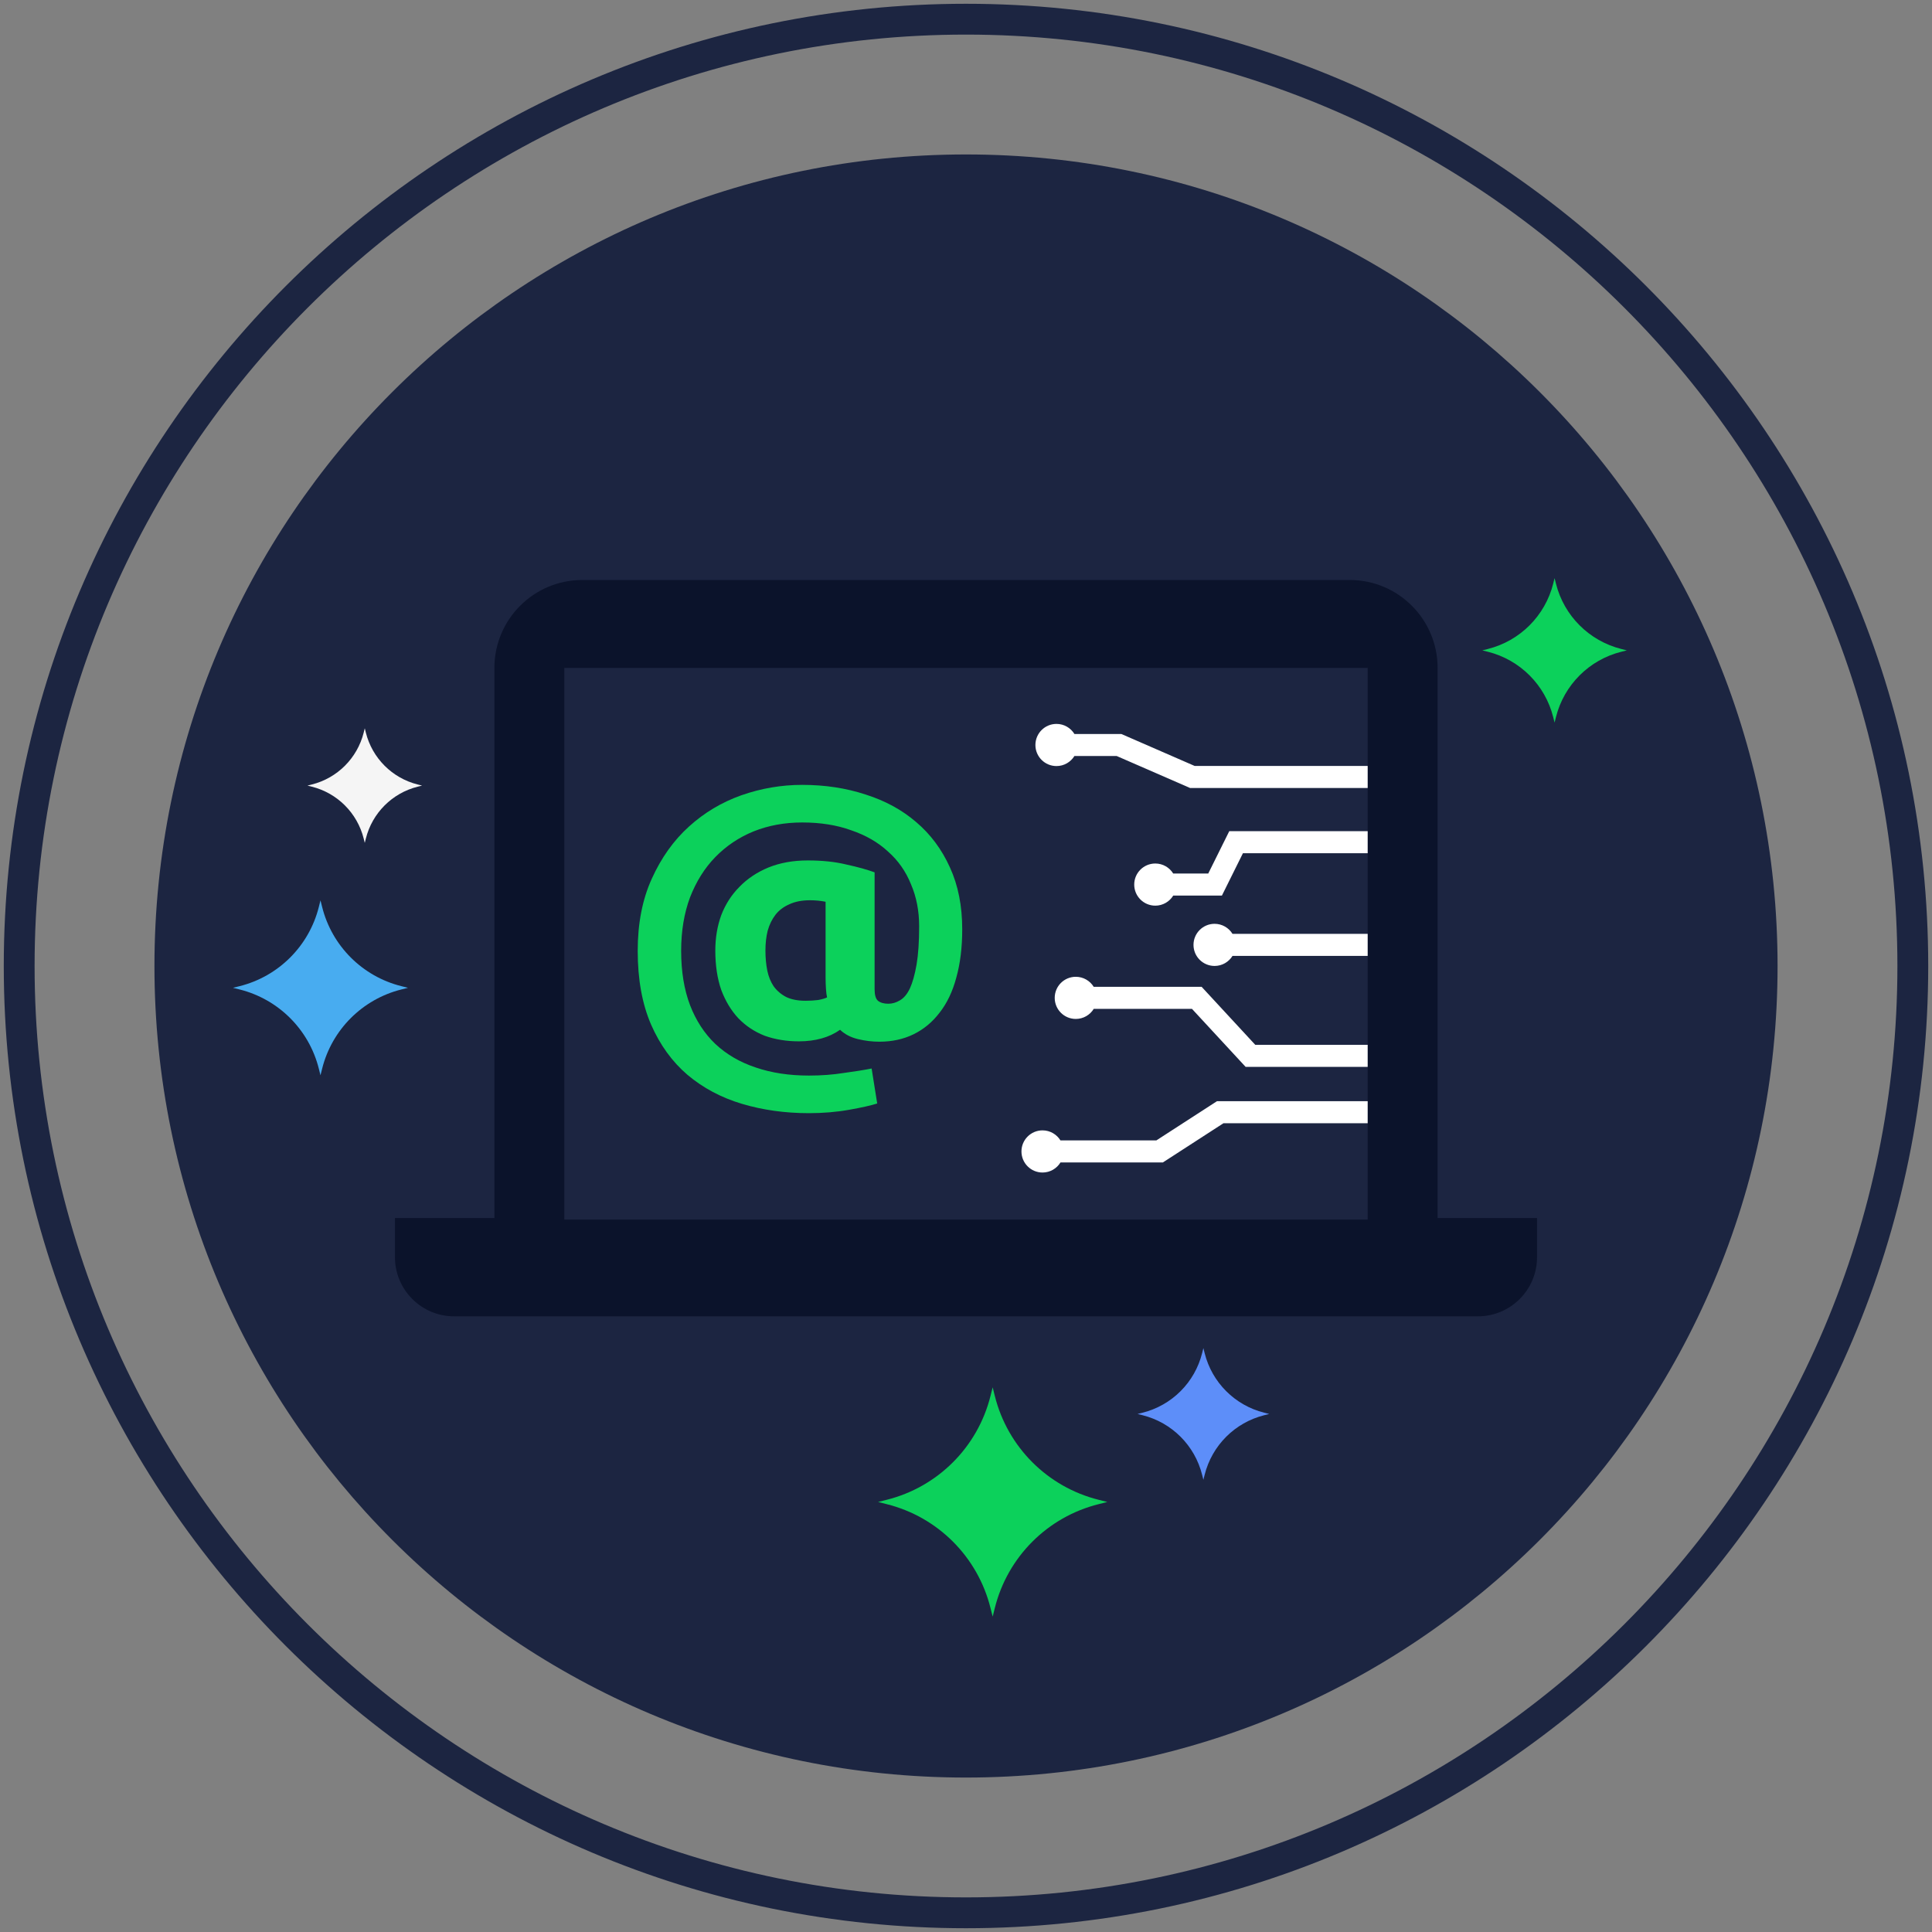 <svg width="512" height="512" viewBox="0 0 512 512" fill="none" xmlns="http://www.w3.org/2000/svg">
<rect x="0" y="0" width="512" height="512" fill="#808080" stroke="none"/>
<path d="M255.998 40.931C137.225 40.931 40.93 137.221 40.93 255.999C40.93 374.777 137.225 471.07 255.998 471.07C374.781 471.07 471.074 374.777 471.074 255.999C471.074 137.221 374.781 40.931 255.998 40.931Z" fill="#1C2541"/>
<path d="M255.998 1C115.391 1 1 115.394 1 255.999C1 396.605 115.391 511 255.998 511C396.607 511 511 396.605 511 255.999C511 115.394 396.607 1 255.998 1ZM255.998 502.827C119.896 502.827 9.169 392.1 9.169 255.999C9.169 119.898 119.897 9.169 255.998 9.169C392.102 9.169 502.831 119.898 502.831 255.999C502.831 392.101 392.102 502.827 255.998 502.827Z" fill="#1C2541"/>
<path d="M429.667 171.988C421.142 169.849 414.48 163.189 412.343 154.667L411.978 153.21L411.615 154.667C409.478 163.189 402.816 169.85 394.291 171.988L392.834 172.356L394.291 172.72C402.816 174.855 409.478 181.517 411.615 190.041L411.978 191.498L412.343 190.041C414.48 181.517 421.142 174.854 429.667 172.72L431.127 172.356L429.667 171.988Z" fill="#0CD15B"/>
<path d="M106.353 261.339C96.027 258.753 87.959 250.683 85.371 240.359L84.93 238.596L84.491 240.359C81.901 250.683 73.833 258.754 63.509 261.339L61.743 261.78L63.509 262.221C73.833 264.811 81.902 272.877 84.491 283.205L84.93 284.965L85.371 283.205C87.959 272.877 96.027 264.81 106.353 262.221L108.119 261.78L106.353 261.339Z" fill="#48ACF0"/>
<path d="M110.698 207.899C103.935 206.203 98.651 200.92 96.956 194.158L96.667 193.003L96.379 194.158C94.683 200.92 89.399 206.203 82.637 207.899L81.481 208.188L82.637 208.477C89.399 210.173 94.683 215.457 96.379 222.22L96.667 223.372L96.956 222.22C98.65 215.456 103.935 210.173 110.698 208.477L111.855 208.188L110.698 207.899Z" fill="#F5F5F5"/>
<path d="M335.036 374.382C327.26 372.436 321.188 366.365 319.243 358.592L318.911 357.266L318.577 358.592C316.63 366.365 310.561 372.436 302.785 374.382L301.462 374.715L302.785 375.046C310.561 376.992 316.63 383.063 318.577 390.839L318.911 392.161L319.243 390.839C321.188 383.063 327.26 376.992 335.036 375.046L336.359 374.715L335.036 374.382Z" fill="#5D8EF9"/>
<path d="M291.14 397.458C277.605 394.067 267.037 383.5 263.644 369.967L263.068 367.658L262.484 369.967C259.095 383.5 248.531 394.068 234.998 397.458L232.691 398.038L234.998 398.618C248.531 402.003 259.096 412.569 262.484 426.108L263.068 428.416L263.644 426.108C267.037 412.569 277.605 402.003 291.14 398.618L293.45 398.038L291.14 397.458Z" fill="#0CD15B"/>
<path d="M357.676 153.702H154.328C141.456 153.702 131.021 164.137 131.021 177.003V323.199H380.979V177.003C380.979 164.137 370.546 153.702 357.676 153.702Z" fill="#0B132B"/>
<path d="M104.669 322.794V333.165C104.669 341.82 111.689 348.84 120.348 348.84H391.656C400.314 348.84 407.331 341.82 407.331 333.165V322.794H104.669Z" fill="#0B132B"/>
<path d="M362.448 177.003H149.552V323.199H362.448V177.003Z" fill="#1C2541"/>
<path d="M332.651 276.884L318.446 261.521H289.848C288.864 259.926 287.105 258.86 285.094 258.86C282.009 258.86 279.51 261.36 279.51 264.442C279.51 267.53 282.009 270.03 285.094 270.03C287.107 270.03 288.867 268.962 289.85 267.363H315.89L330.095 282.726H362.447V276.884H332.651V276.884Z" fill="white"/>
<path d="M233.057 276.061C231.155 276.061 229.252 275.831 227.35 275.371C225.448 274.91 223.873 274.088 222.627 272.905C219.741 274.943 216.1 275.963 211.705 275.963C208.425 275.963 205.407 275.469 202.652 274.483C199.963 273.431 197.634 271.885 195.666 269.847C193.764 267.808 192.255 265.31 191.14 262.35C190.09 259.325 189.565 255.84 189.565 251.895C189.565 248.541 190.09 245.417 191.14 242.524C192.255 239.63 193.862 237.132 195.961 235.027C198.06 232.857 200.619 231.147 203.636 229.898C206.719 228.649 210.196 228.024 214.066 228.024C217.937 228.024 221.348 228.385 224.3 229.109C227.317 229.766 229.81 230.457 231.778 231.18V262.153C231.778 263.666 232.073 264.685 232.664 265.211C233.32 265.737 234.238 266 235.419 266C236.468 266 237.485 265.704 238.469 265.112C239.519 264.52 240.404 263.468 241.126 261.956C241.847 260.378 242.438 258.273 242.897 255.643C243.356 252.947 243.586 249.56 243.586 245.483C243.586 241.406 242.864 237.69 241.421 234.337C240.043 230.917 238.01 228.024 235.32 225.656C232.696 223.223 229.449 221.349 225.579 220.034C221.774 218.653 217.445 217.963 212.59 217.963C207.933 217.963 203.636 218.752 199.7 220.33C195.83 221.908 192.452 224.177 189.565 227.136C186.744 230.029 184.514 233.581 182.874 237.789C181.3 241.998 180.513 246.732 180.513 251.993C180.513 257.451 181.3 262.252 182.874 266.395C184.449 270.472 186.679 273.891 189.565 276.653C192.517 279.415 196.059 281.486 200.192 282.867C204.391 284.314 209.114 285.037 214.362 285.037C217.642 285.037 220.725 284.807 223.611 284.347C226.563 283.952 229.023 283.558 230.991 283.163L232.467 292.435C230.827 292.961 228.334 293.52 224.989 294.112C221.643 294.704 218.101 295 214.362 295C208.064 295 202.16 294.178 196.65 292.534C191.14 290.89 186.318 288.325 182.185 284.84C178.118 281.355 174.904 276.916 172.542 271.524C170.181 266.066 169 259.556 169 251.993C169 244.694 170.246 238.315 172.739 232.857C175.232 227.333 178.512 222.73 182.579 219.048C186.646 215.365 191.271 212.603 196.453 210.762C201.701 208.921 207.08 208 212.59 208C218.625 208 224.234 208.855 229.416 210.565C234.599 212.209 239.06 214.642 242.799 217.864C246.603 221.086 249.588 225.098 251.753 229.898C253.918 234.633 255 240.091 255 246.272C255 251.073 254.475 255.347 253.426 259.095C252.442 262.778 250.966 265.868 248.998 268.367C247.095 270.866 244.799 272.773 242.11 274.088C239.42 275.404 236.403 276.061 233.057 276.061ZM219.183 264.323C219.052 263.797 218.953 263.041 218.888 262.054C218.822 261.002 218.789 260.016 218.789 259.095V238.973C217.478 238.71 216.1 238.578 214.657 238.578C212.492 238.578 210.655 238.94 209.146 239.663C207.638 240.321 206.424 241.241 205.506 242.425C204.587 243.609 203.899 245.023 203.439 246.667C203.046 248.245 202.849 249.988 202.849 251.895C202.849 253.802 203.013 255.577 203.341 257.221C203.669 258.799 204.227 260.18 205.014 261.364C205.867 262.548 206.982 263.501 208.359 264.224C209.737 264.882 211.442 265.211 213.476 265.211C214.657 265.211 215.772 265.145 216.822 265.014C217.871 264.816 218.658 264.586 219.183 264.323Z" fill="#0CD15B"/>
<path d="M316.604 202.986L297.163 194.513H284.735C283.752 192.912 281.992 191.842 279.978 191.842C276.894 191.842 274.394 194.344 274.394 197.434C274.394 200.512 276.894 203.014 279.978 203.014C281.988 203.014 283.746 201.948 284.73 200.355H295.945L315.386 208.828H362.448V202.986H316.604V202.986Z" fill="white"/>
<path d="M325.77 220.266L320.196 231.498H310.916C309.933 229.904 308.175 228.839 306.165 228.839C303.081 228.839 300.581 231.337 300.581 234.419C300.581 237.507 303.081 240.007 306.165 240.007C308.177 240.007 309.936 238.939 310.919 237.34H323.818L329.392 226.108H362.448V220.266H325.77Z" fill="white"/>
<path d="M322.508 291.827L306.447 302.22H281.034C280.05 300.626 278.292 299.559 276.281 299.559C273.196 299.559 270.697 302.061 270.697 305.141C270.697 308.231 273.196 310.731 276.281 310.731C278.295 310.731 280.054 309.662 281.037 308.062H308.17L324.231 297.669H362.447V291.827H322.508Z" fill="white"/>
<path d="M326.625 247.48C325.642 245.887 323.885 244.821 321.874 244.821C318.79 244.821 316.29 247.321 316.29 250.401C316.29 253.491 318.79 255.985 321.874 255.985C323.887 255.985 325.645 254.919 326.628 253.322H362.448V247.48H326.625Z" fill="white"/>
</svg>
